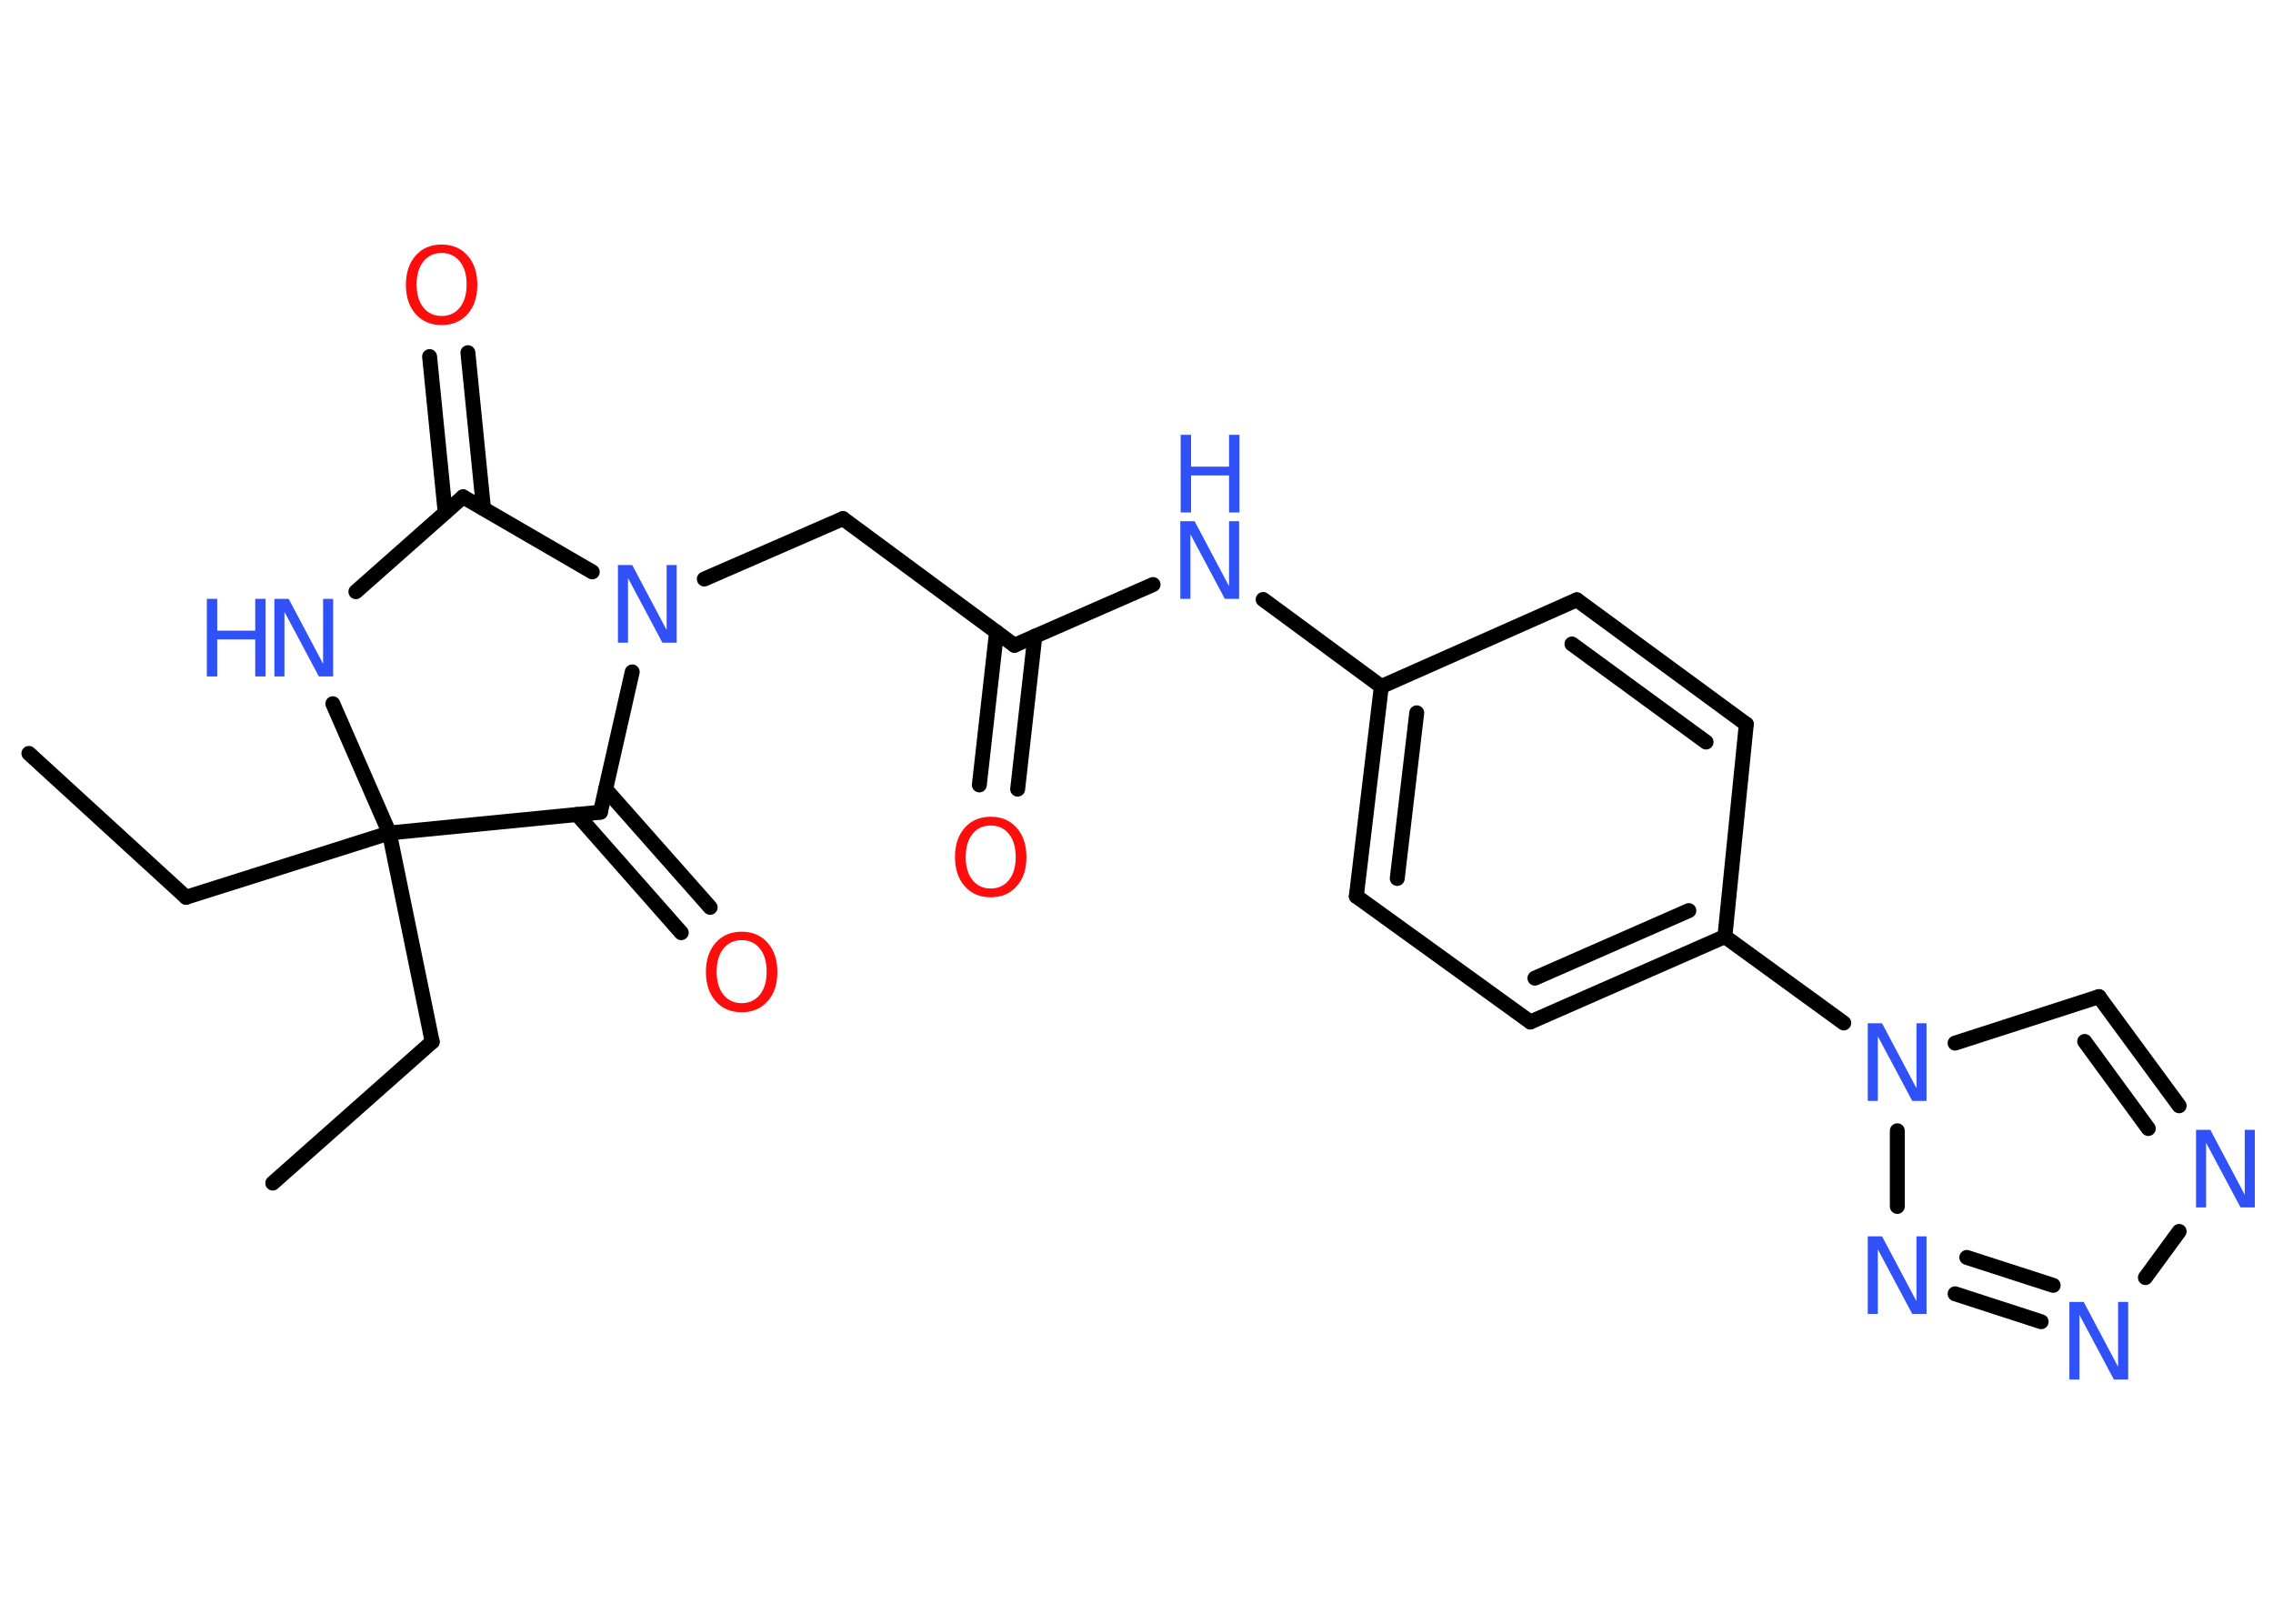 <?xml version='1.0' encoding='UTF-8'?>
<!DOCTYPE svg PUBLIC "-//W3C//DTD SVG 1.1//EN" "http://www.w3.org/Graphics/SVG/1.1/DTD/svg11.dtd">
<svg version='1.2' xmlns='http://www.w3.org/2000/svg' xmlns:xlink='http://www.w3.org/1999/xlink' width='70.0mm' height='50.0mm' viewBox='0 0 70.0 50.0'>
  <desc>Generated by the Chemistry Development Kit (http://github.com/cdk)</desc>
  <g stroke-linecap='round' stroke-linejoin='round' stroke='#000000' stroke-width='.46' fill='#3050F8'>
    <rect x='.0' y='.0' width='70.0' height='50.0' fill='#FFFFFF' stroke='none'/>
    <g id='mol1' class='mol'>
      <line id='mol1bnd1' class='bond' x1='.89' y1='23.2' x2='5.73' y2='27.63'/>
      <line id='mol1bnd2' class='bond' x1='5.73' y1='27.63' x2='11.99' y2='25.65'/>
      <line id='mol1bnd3' class='bond' x1='11.99' y1='25.65' x2='13.31' y2='32.08'/>
      <line id='mol1bnd4' class='bond' x1='13.31' y1='32.08' x2='8.4' y2='36.43'/>
      <line id='mol1bnd5' class='bond' x1='11.99' y1='25.65' x2='10.25' y2='21.67'/>
      <line id='mol1bnd6' class='bond' x1='10.96' y1='18.22' x2='14.26' y2='15.3'/>
      <g id='mol1bnd7' class='bond'>
        <line x1='13.71' y1='15.78' x2='13.23' y2='10.98'/>
        <line x1='14.89' y1='15.66' x2='14.41' y2='10.86'/>
      </g>
      <line id='mol1bnd8' class='bond' x1='14.26' y1='15.3' x2='18.24' y2='17.61'/>
      <line id='mol1bnd9' class='bond' x1='21.69' y1='17.83' x2='25.96' y2='15.97'/>
      <line id='mol1bnd10' class='bond' x1='25.96' y1='15.97' x2='31.24' y2='19.87'/>
      <g id='mol1bnd11' class='bond'>
        <line x1='31.87' y1='19.59' x2='31.34' y2='24.3'/>
        <line x1='30.69' y1='19.46' x2='30.16' y2='24.17'/>
      </g>
      <line id='mol1bnd12' class='bond' x1='31.24' y1='19.87' x2='35.51' y2='18.0'/>
      <line id='mol1bnd13' class='bond' x1='38.9' y1='18.46' x2='42.54' y2='21.14'/>
      <g id='mol1bnd14' class='bond'>
        <line x1='42.54' y1='21.14' x2='41.77' y2='27.6'/>
        <line x1='43.63' y1='21.95' x2='43.03' y2='27.05'/>
      </g>
      <line id='mol1bnd15' class='bond' x1='41.77' y1='27.6' x2='47.13' y2='31.47'/>
      <g id='mol1bnd16' class='bond'>
        <line x1='47.13' y1='31.47' x2='53.12' y2='28.84'/>
        <line x1='47.27' y1='30.12' x2='52.01' y2='28.04'/>
      </g>
      <line id='mol1bnd17' class='bond' x1='53.12' y1='28.84' x2='56.78' y2='31.5'/>
      <line id='mol1bnd18' class='bond' x1='60.21' y1='32.12' x2='64.64' y2='30.69'/>
      <g id='mol1bnd19' class='bond'>
        <line x1='67.11' y1='34.05' x2='64.64' y2='30.69'/>
        <line x1='66.16' y1='34.75' x2='64.2' y2='32.07'/>
      </g>
      <line id='mol1bnd20' class='bond' x1='67.11' y1='37.92' x2='66.07' y2='39.34'/>
      <g id='mol1bnd21' class='bond'>
        <line x1='60.21' y1='39.84' x2='62.86' y2='40.7'/>
        <line x1='60.57' y1='38.72' x2='63.23' y2='39.58'/>
      </g>
      <line id='mol1bnd22' class='bond' x1='58.43' y1='34.82' x2='58.43' y2='37.15'/>
      <line id='mol1bnd23' class='bond' x1='53.12' y1='28.84' x2='53.78' y2='22.3'/>
      <g id='mol1bnd24' class='bond'>
        <line x1='53.78' y1='22.3' x2='48.56' y2='18.47'/>
        <line x1='52.54' y1='22.85' x2='48.41' y2='19.83'/>
      </g>
      <line id='mol1bnd25' class='bond' x1='42.54' y1='21.14' x2='48.56' y2='18.47'/>
      <line id='mol1bnd26' class='bond' x1='19.47' y1='20.69' x2='18.49' y2='25.01'/>
      <line id='mol1bnd27' class='bond' x1='11.99' y1='25.65' x2='18.49' y2='25.01'/>
      <g id='mol1bnd28' class='bond'>
        <line x1='18.65' y1='24.3' x2='21.87' y2='27.94'/>
        <line x1='17.77' y1='25.08' x2='20.98' y2='28.72'/>
      </g>
      <g id='mol1atm6' class='atom'>
        <path d='M8.46 18.44h.43l1.06 2.0v-2.0h.31v2.39h-.44l-1.06 -1.99v1.99h-.31v-2.39z' stroke='none'/>
        <path d='M6.37 18.44h.32v.98h1.17v-.98h.32v2.39h-.32v-1.14h-1.17v1.14h-.32v-2.39z' stroke='none'/>
      </g>
      <path id='mol1atm8' class='atom' d='M13.6 7.79q-.35 .0 -.56 .26q-.21 .26 -.21 .71q.0 .45 .21 .71q.21 .26 .56 .26q.35 .0 .56 -.26q.21 -.26 .21 -.71q.0 -.45 -.21 -.71q-.21 -.26 -.56 -.26zM13.6 7.53q.5 .0 .8 .34q.3 .34 .3 .9q.0 .57 -.3 .9q-.3 .34 -.8 .34q-.5 .0 -.8 -.34q-.3 -.34 -.3 -.9q.0 -.56 .3 -.9q.3 -.34 .8 -.34z' stroke='none' fill='#FF0D0D'/>
      <path id='mol1atm9' class='atom' d='M19.04 17.4h.43l1.06 2.0v-2.0h.31v2.39h-.44l-1.06 -1.99v1.99h-.31v-2.39z' stroke='none'/>
      <path id='mol1atm12' class='atom' d='M30.51 25.42q-.35 .0 -.56 .26q-.21 .26 -.21 .71q.0 .45 .21 .71q.21 .26 .56 .26q.35 .0 .56 -.26q.21 -.26 .21 -.71q.0 -.45 -.21 -.71q-.21 -.26 -.56 -.26zM30.51 25.15q.5 .0 .8 .34q.3 .34 .3 .9q.0 .57 -.3 .9q-.3 .34 -.8 .34q-.5 .0 -.8 -.34q-.3 -.34 -.3 -.9q.0 -.56 .3 -.9q.3 -.34 .8 -.34z' stroke='none' fill='#FF0D0D'/>
      <g id='mol1atm13' class='atom'>
        <path d='M36.36 16.05h.43l1.06 2.0v-2.0h.31v2.39h-.44l-1.06 -1.99v1.99h-.31v-2.39z' stroke='none'/>
        <path d='M36.36 13.39h.32v.98h1.17v-.98h.32v2.39h-.32v-1.14h-1.17v1.14h-.32v-2.39z' stroke='none'/>
      </g>
      <path id='mol1atm18' class='atom' d='M57.53 31.51h.43l1.06 2.0v-2.0h.31v2.39h-.44l-1.06 -1.99v1.99h-.31v-2.39z' stroke='none'/>
      <path id='mol1atm20' class='atom' d='M67.64 34.79h.43l1.06 2.0v-2.0h.31v2.39h-.44l-1.06 -1.99v1.99h-.31v-2.39z' stroke='none'/>
      <path id='mol1atm21' class='atom' d='M63.74 40.09h.43l1.06 2.0v-2.0h.31v2.39h-.44l-1.06 -1.99v1.99h-.31v-2.39z' stroke='none'/>
      <path id='mol1atm22' class='atom' d='M57.53 38.07h.43l1.06 2.0v-2.0h.31v2.39h-.44l-1.06 -1.99v1.99h-.31v-2.39z' stroke='none'/>
      <path id='mol1atm26' class='atom' d='M22.84 28.95q-.35 .0 -.56 .26q-.21 .26 -.21 .71q.0 .45 .21 .71q.21 .26 .56 .26q.35 .0 .56 -.26q.21 -.26 .21 -.71q.0 -.45 -.21 -.71q-.21 -.26 -.56 -.26zM22.84 28.69q.5 .0 .8 .34q.3 .34 .3 .9q.0 .57 -.3 .9q-.3 .34 -.8 .34q-.5 .0 -.8 -.34q-.3 -.34 -.3 -.9q.0 -.56 .3 -.9q.3 -.34 .8 -.34z' stroke='none' fill='#FF0D0D'/>
    </g>
  </g>
</svg>
